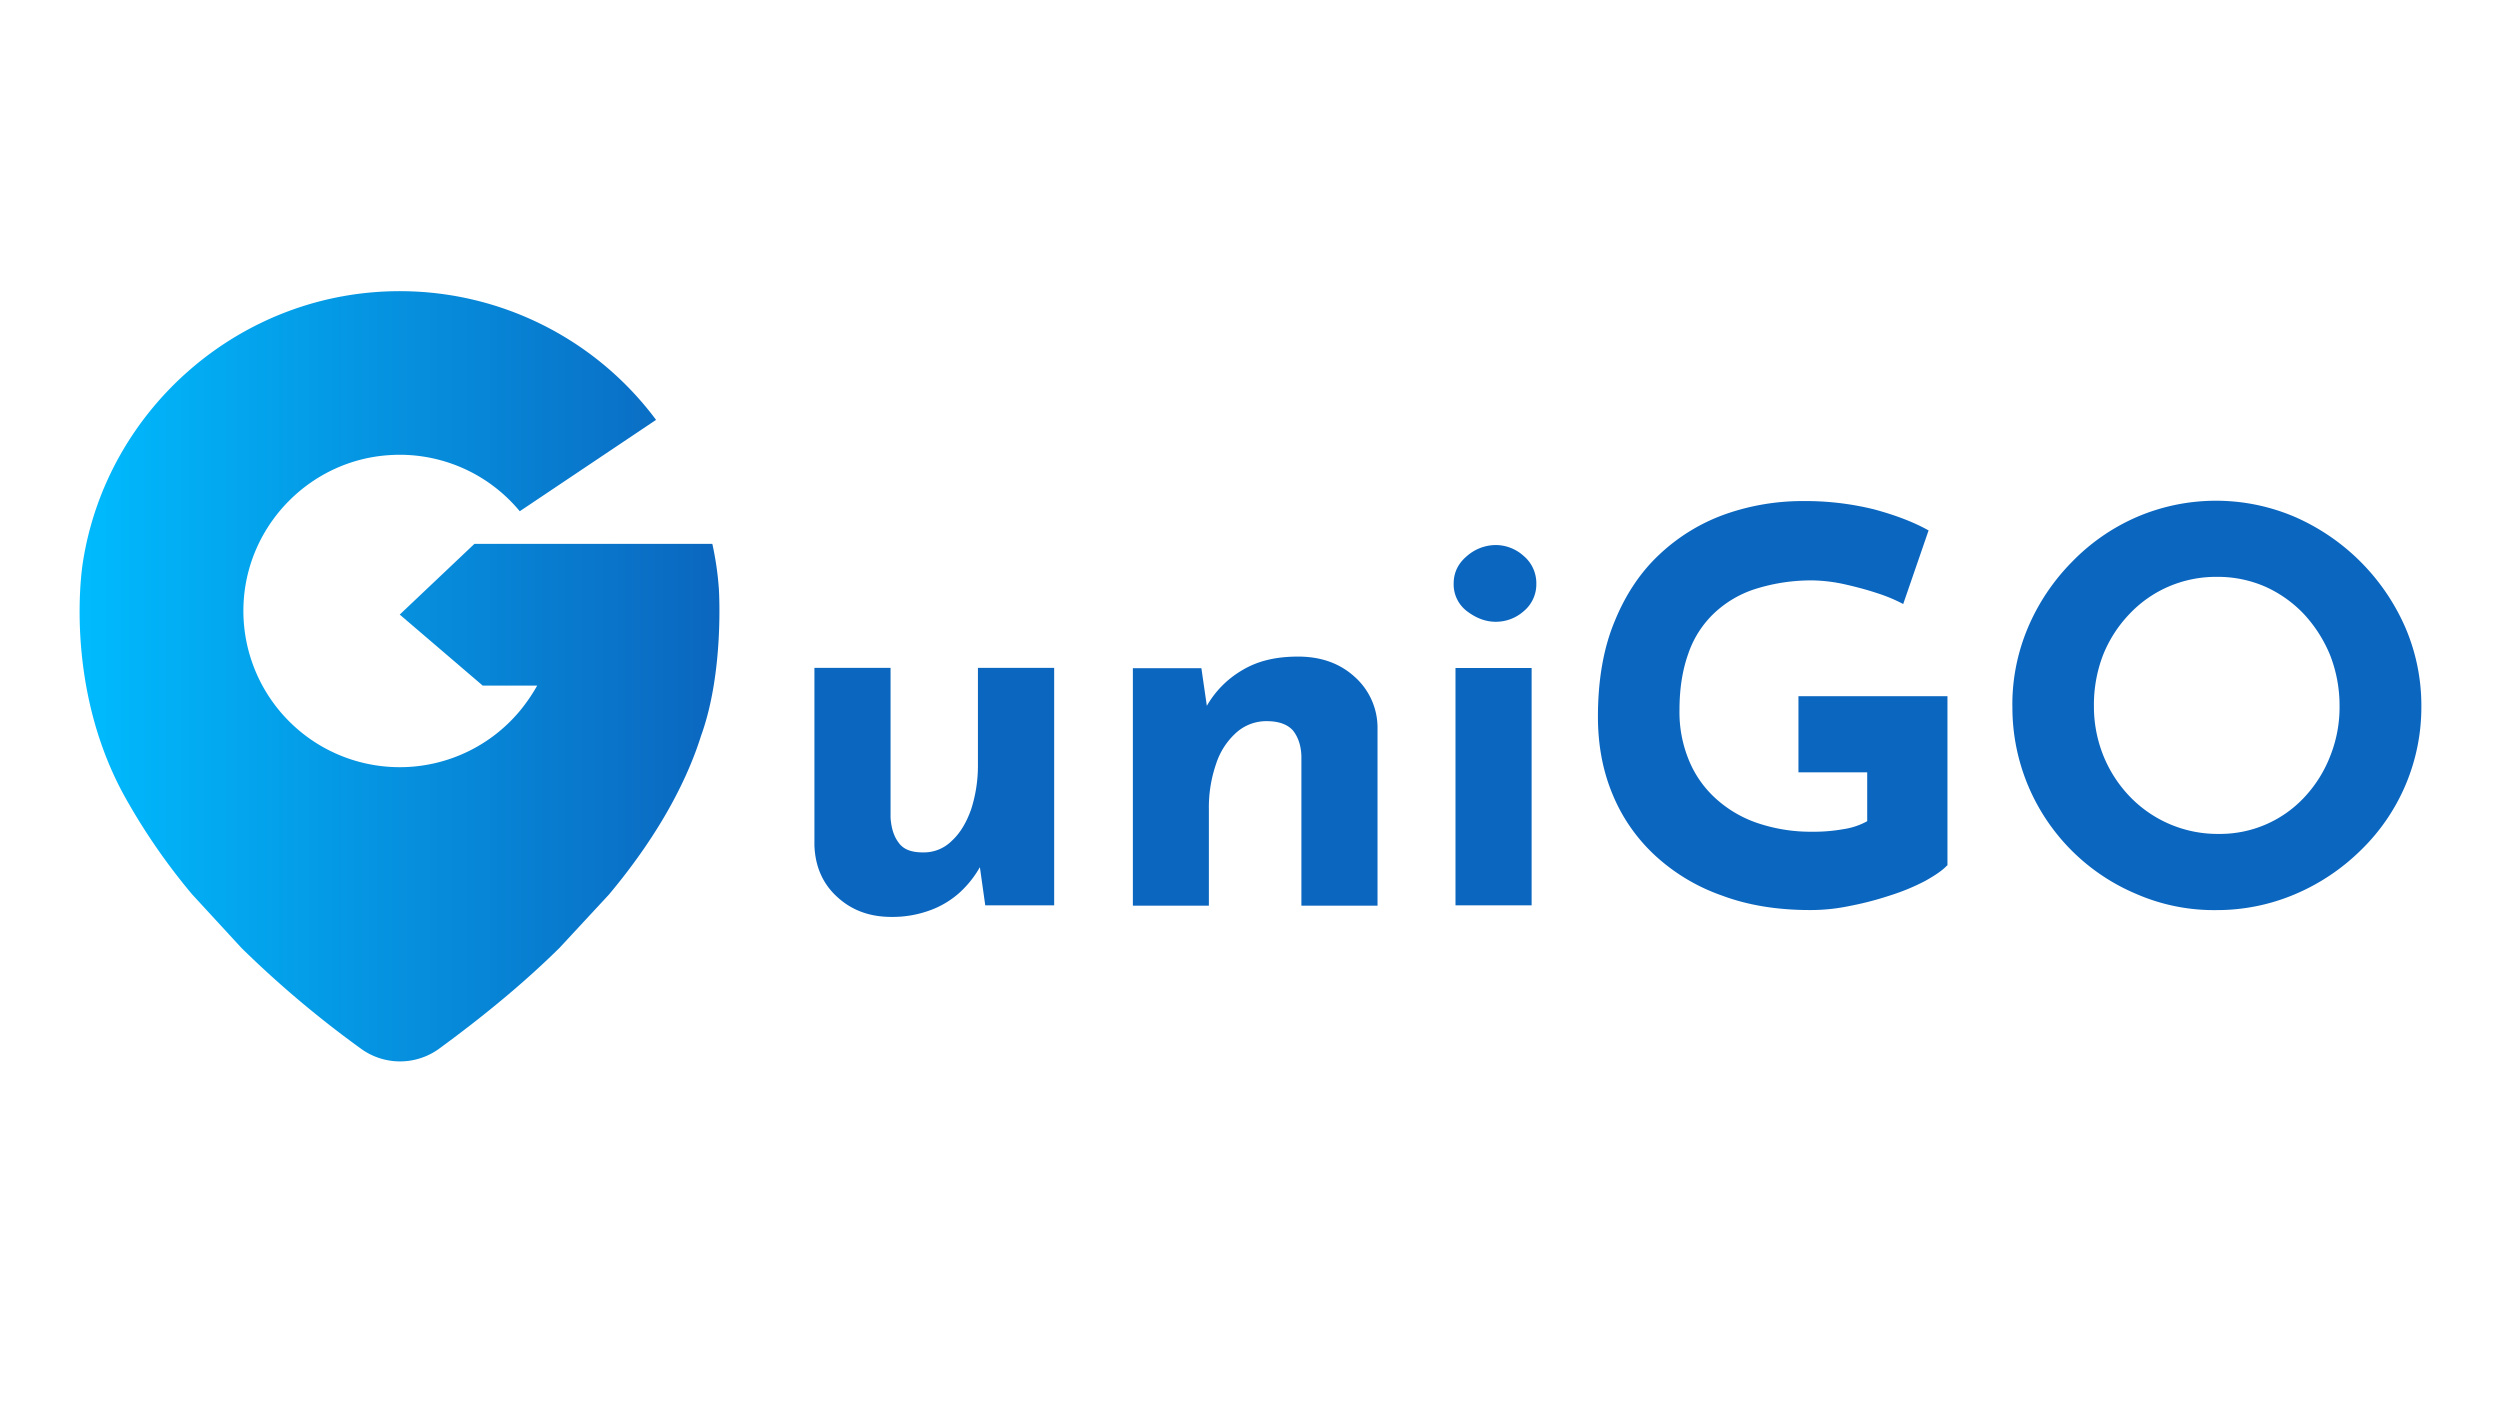 <svg id="Layer_1" data-name="Layer 1" xmlns="http://www.w3.org/2000/svg" xmlns:xlink="http://www.w3.org/1999/xlink" viewBox="0 0 1366 768">
	<defs>
		<linearGradient id="linear-gradient" x1="43.5" y1="400.48" x2="393.04" y2="400.48" gradientTransform="matrix(1, 0, 0, -1, 0, 770)" gradientUnits="userSpaceOnUse">
			<stop offset="0" stop-color="#00bbfe"/>
			<stop offset="1" stop-color="#0b66bf"/>
		</linearGradient>
	</defs>
	<title>Untitled-1</title>
	<path d="M305.78,517.85c-17.83,17.63-39.62,36-66,55.27a36.29,36.29,0,0,1-42.39,0,568.21,568.21,0,0,1-65.37-55.07l-27-29.32a341.8,341.8,0,0,1-37.63-54.87C34.19,372.45,45.28,307.27,45.28,307.27,58.35,223.08,132.05,158.5,219.6,159.1a174.5,174.5,0,0,1,138.87,70.32L284,279.34a85.14,85.14,0,0,0-70.52-30.7c-43.58,2.37-78.64,38-80.42,81.61A85.42,85.42,0,0,0,284,388.49a94.45,94.45,0,0,0,9.51-13.86H263.78L218.42,335.8l40.8-38.63h130a169.17,169.17,0,0,1,3.57,24.57s3,45.16-9.71,80.22c-6.34,20.21-20,50.52-50.31,86.77Z" fill="url(#linear-gradient)"/>
	<g>
		<path d="M487,501c-11.68,0-21.59-3.56-29.51-10.89C449.59,483,445.43,473.48,445,462V364.92h41.6v81.81c.39,5.75,1.78,10.31,4.55,13.87,2.58,3.57,6.94,5.15,13.08,5.15a21.51,21.51,0,0,0,15.85-6.34c4.55-4.16,7.92-9.9,10.49-17a78,78,0,0,0,3.77-24.57V364.92H576V494.67H538.34L535,470.9l.6,2.58a56.14,56.14,0,0,1-11.29,14.26A49.36,49.36,0,0,1,508,497.45,59.28,59.28,0,0,1,487,501Z" fill="#0b66bf"/>
		<path d="M656.41,364.92l3.36,23.18-.59-2a53.08,53.08,0,0,1,19.41-19.81c8.52-5.15,18.43-7.53,30.71-7.53s22.58,3.57,30.7,10.89a37.21,37.21,0,0,1,12.68,28.13v97.07h-41.6V413.06c-.2-5.75-1.78-10.3-4.56-13.87-3-3.37-7.72-5.15-14.46-5.15a24.59,24.59,0,0,0-16.64,6.34,38.9,38.9,0,0,0-10.89,16.84,72.82,72.82,0,0,0-4,24.76v52.89H619V365.12h37.44Z" fill="#0b66bf"/>
		<path d="M794.28,319c0-6.14,2.38-11.09,7.33-15.25a24.16,24.16,0,0,1,15.65-5.94,22.78,22.78,0,0,1,15.25,5.94A19.46,19.46,0,0,1,839.45,319,19.08,19.08,0,0,1,832.51,334a22.92,22.92,0,0,1-15.25,5.74c-5.55,0-10.7-2-15.65-5.74A18.31,18.31,0,0,1,794.28,319Zm1,46h41.6V494.67h-41.6Z" fill="#0b66bf"/>
		<path d="M1063.89,472.88c-2.58,2.78-6.74,5.55-12.08,8.52a116.76,116.76,0,0,1-19.22,7.92,173.86,173.86,0,0,1-22.19,5.75A103.47,103.47,0,0,1,989,497.25c-17.83,0-33.87-2.58-48.14-7.93a104.84,104.84,0,0,1-36.65-22,94.27,94.27,0,0,1-23.17-33.48c-5.35-12.88-7.93-26.94-7.93-42.2,0-20,3-37.44,9.12-52.1,5.94-14.66,14.26-27.14,24.76-36.84a102.57,102.57,0,0,1,35.85-21.79,127.18,127.18,0,0,1,42.59-7.13,156.55,156.55,0,0,1,38.63,4.55c11.69,3.17,21.6,6.94,29.72,11.49l-13.87,40.22a85.54,85.54,0,0,0-14.26-5.95c-6-2-12.09-3.56-18.23-4.95a87.83,87.83,0,0,0-16.44-2,101.25,101.25,0,0,0-31.5,4.56,58.86,58.86,0,0,0-23,13.47,54.74,54.74,0,0,0-14.06,22.18c-3.17,8.92-4.75,19-4.75,30.71A68.65,68.65,0,0,0,923,415.83a57.64,57.64,0,0,0,15.06,21,64.75,64.75,0,0,0,22.78,13.07,91.09,91.09,0,0,0,29.32,4.56,92.63,92.63,0,0,0,17-1.39,38.85,38.85,0,0,0,13.08-4.36V422H982.67v-41.6h81.42v92.51Z" fill="#0b66bf"/>
		<path d="M1099.55,385.72a107.79,107.79,0,0,1,8.52-42.79,114.77,114.77,0,0,1,24-35.85,110.64,110.64,0,0,1,35.45-24.57,109.59,109.59,0,0,1,86.57,0,117,117,0,0,1,60.22,60.42,108,108,0,0,1,8.72,42.79,108.86,108.86,0,0,1-33.08,78.84,115,115,0,0,1-35.86,24,109.13,109.13,0,0,1-43.18,8.72,106.09,106.09,0,0,1-43.39-8.72,110.52,110.52,0,0,1-67.94-102.81Zm44.57,0a71.89,71.89,0,0,0,5.15,27.14,70.11,70.11,0,0,0,14.46,22.38,66.47,66.47,0,0,0,48.73,20.41,62.94,62.94,0,0,0,47-20.41,69.84,69.84,0,0,0,13.87-22.38,71.81,71.81,0,0,0,5-27.14,75.75,75.75,0,0,0-5.15-27.73,74.67,74.67,0,0,0-14.26-22.39,66.66,66.66,0,0,0-21.2-15.05,64.52,64.52,0,0,0-26.35-5.35,65.42,65.42,0,0,0-26.54,5.35,64.56,64.56,0,0,0-21.4,15.05A69.72,69.72,0,0,0,1149.07,358,75.64,75.64,0,0,0,1144.12,385.72Z" fill="#0b66bf"/>
	</g>
</svg>
